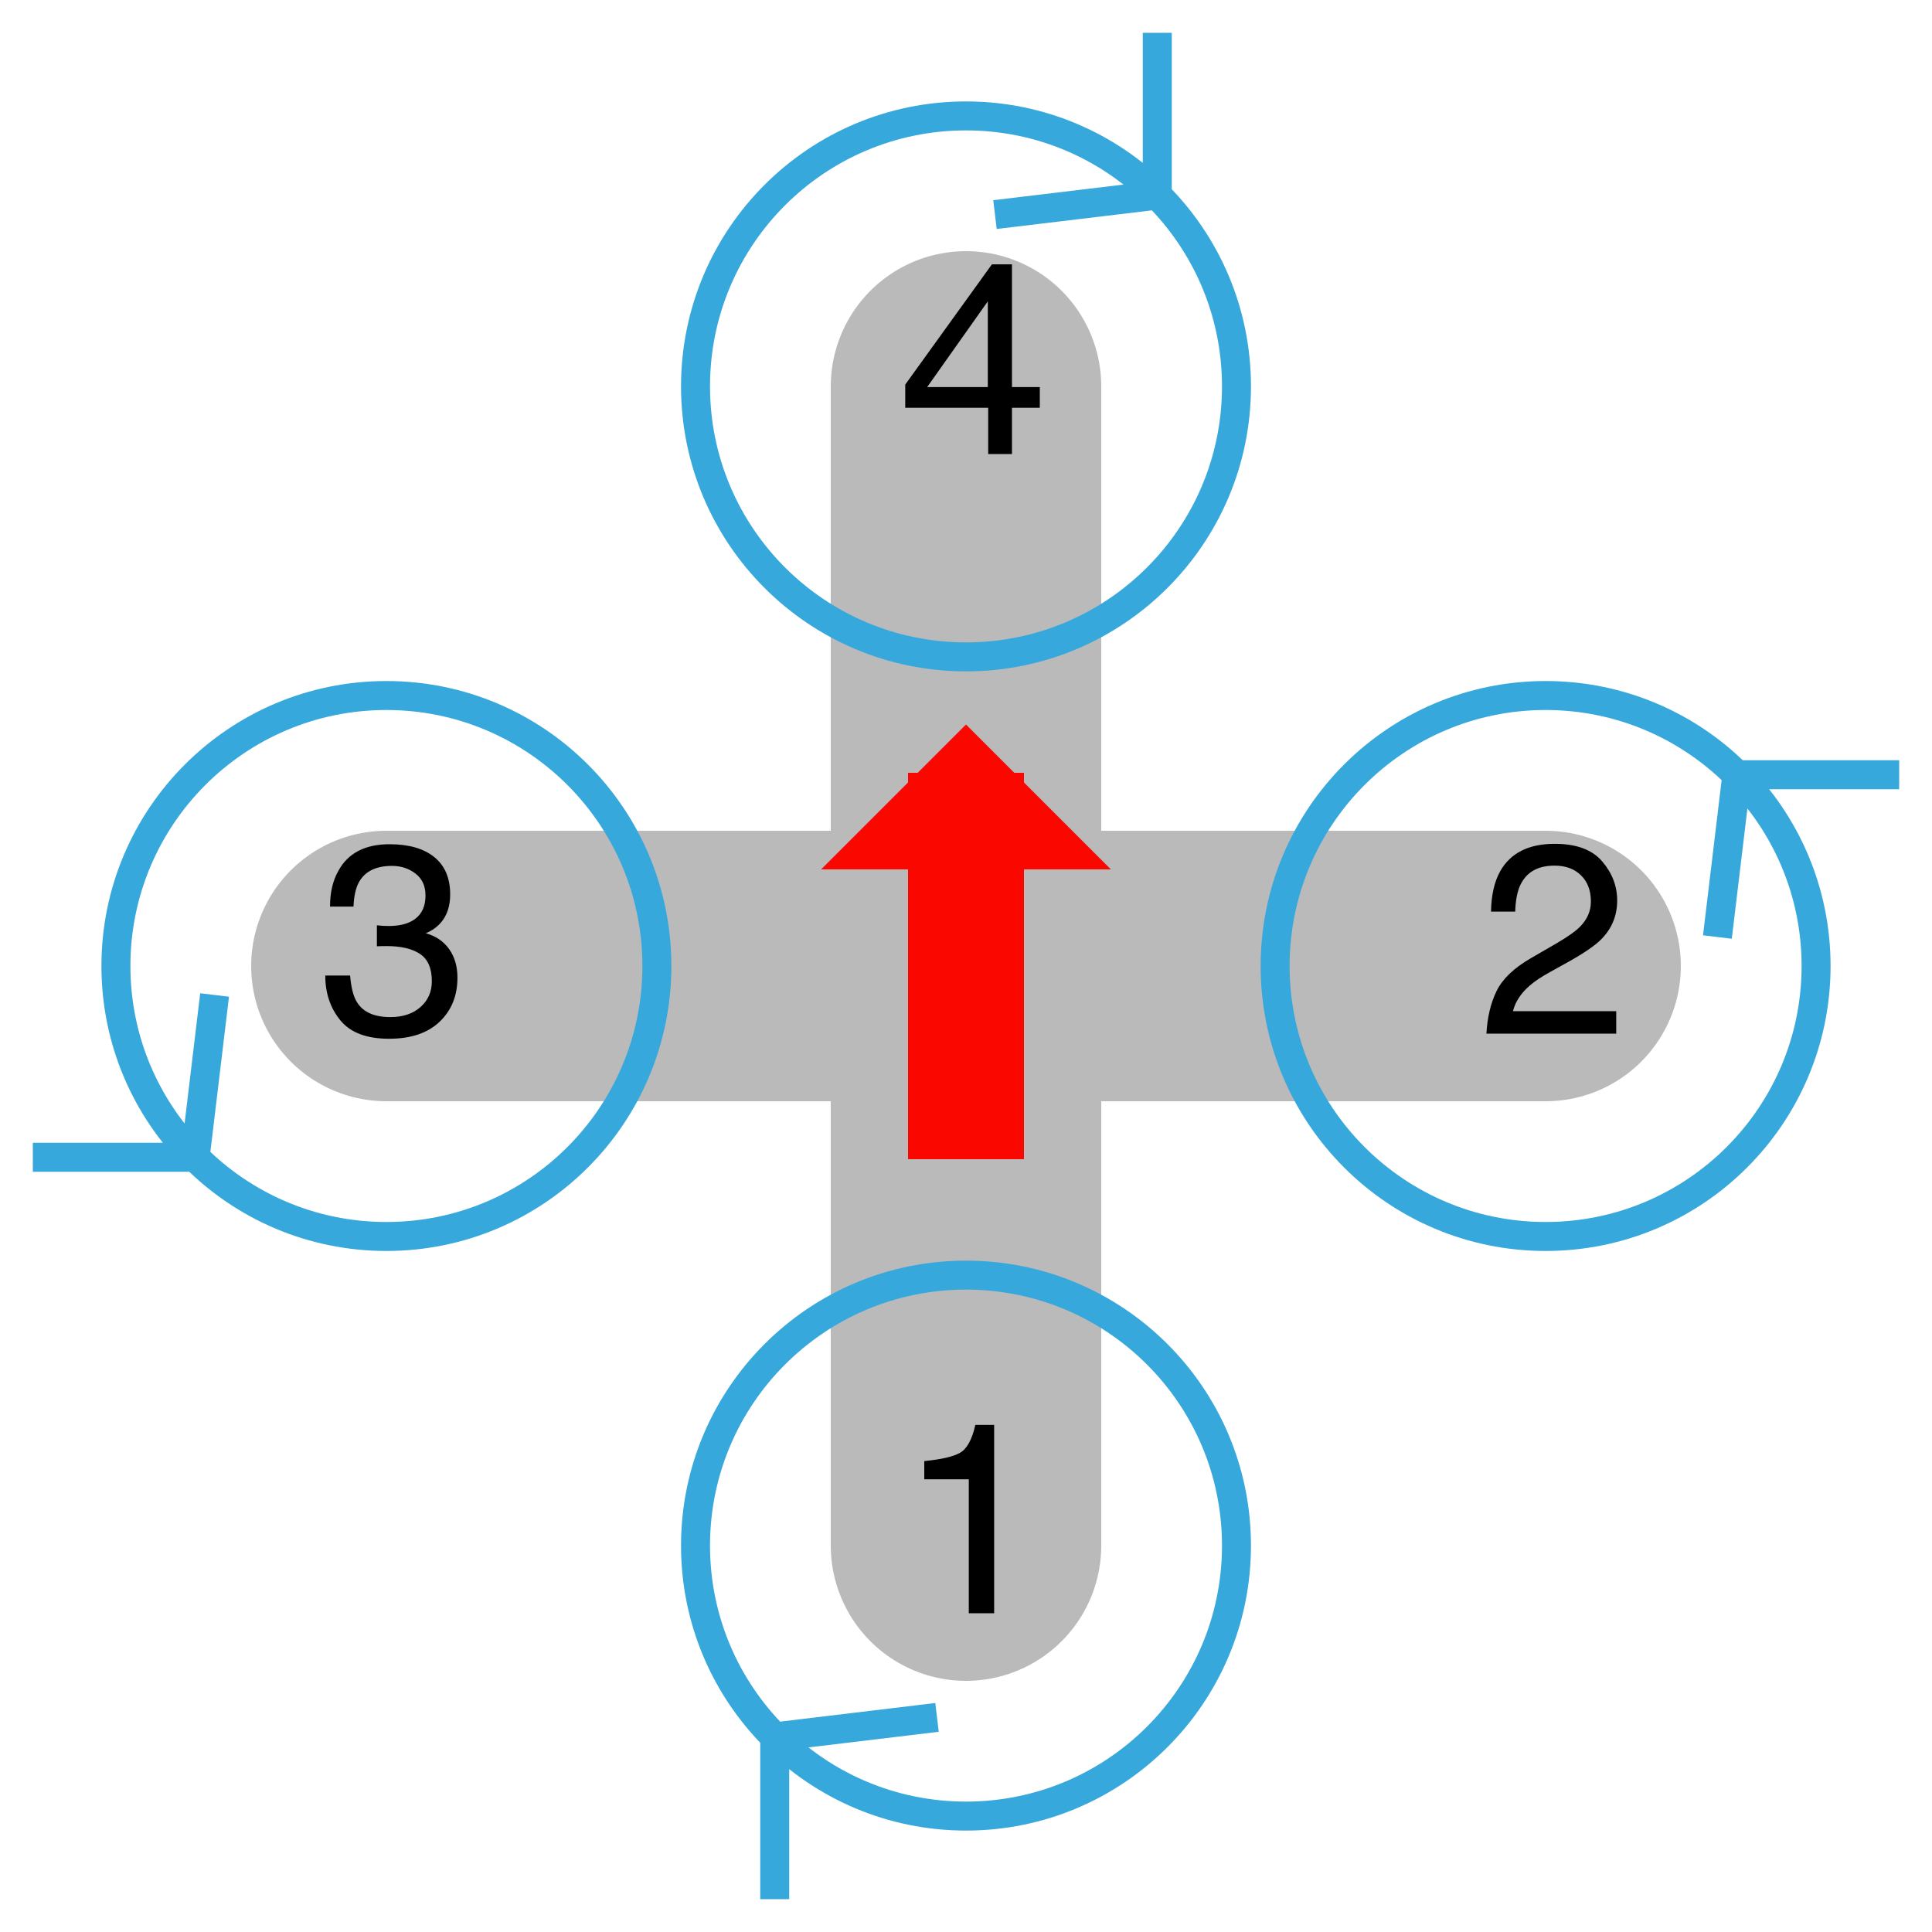 <svg xmlns="http://www.w3.org/2000/svg" xmlns:xlink="http://www.w3.org/1999/xlink" width="200pt" height="200pt" version="1.1" viewBox="0 0 200 200"><defs><g><symbol id="glyph0-0" overflow="visible"><path style="stroke:none"/></symbol><symbol id="glyph0-1" overflow="visible"><path style="stroke:none" d="M 2.68 -13.863 L 2.68 -15.75 C 4.457 -15.922 5.695 -16.211 6.398 -16.617 C 7.102 -17.023 7.625 -17.984 7.969 -19.496 L 9.914 -19.496 L 9.914 0 L 7.289 0 L 7.289 -13.863 Z M 2.68 -13.863"/></symbol><symbol id="glyph0-2" overflow="visible"><path style="stroke:none" d="M 1.922 -4.402 C 2.527 -5.652 3.711 -6.785 5.469 -7.805 L 8.094 -9.324 C 9.27 -10.008 10.094 -10.59 10.57 -11.074 C 11.316 -11.832 11.688 -12.695 11.688 -13.672 C 11.688 -14.812 11.348 -15.715 10.664 -16.387 C 9.98 -17.055 9.07 -17.391 7.93 -17.391 C 6.242 -17.391 5.078 -16.754 4.43 -15.477 C 4.082 -14.793 3.891 -13.844 3.855 -12.633 L 1.352 -12.633 C 1.379 -14.336 1.695 -15.727 2.297 -16.805 C 3.363 -18.699 5.246 -19.648 7.945 -19.648 C 10.188 -19.648 11.824 -19.039 12.859 -17.828 C 13.895 -16.617 14.41 -15.266 14.41 -13.781 C 14.41 -12.215 13.859 -10.875 12.758 -9.762 C 12.117 -9.113 10.973 -8.332 9.324 -7.41 L 7.453 -6.371 C 6.559 -5.879 5.855 -5.41 5.344 -4.961 C 4.434 -4.168 3.859 -3.289 3.625 -2.324 L 14.312 -2.324 L 14.312 0 L 0.875 0 C 0.965 -1.688 1.316 -3.152 1.922 -4.402 Z M 1.922 -4.402"/></symbol><symbol id="glyph0-3" overflow="visible"><path style="stroke:none" d="M 9.258 -6.93 L 9.258 -15.805 L 2.98 -6.93 Z M 9.297 0 L 9.297 -4.785 L 0.711 -4.785 L 0.711 -7.191 L 9.68 -19.633 L 11.758 -19.633 L 11.758 -6.93 L 14.641 -6.93 L 14.641 -4.785 L 11.758 -4.785 L 11.758 0 Z M 9.297 0"/></symbol><symbol id="glyph0-4" overflow="visible"><path style="stroke:none" d="M 2.234 -1.375 C 1.191 -2.645 0.672 -4.191 0.672 -6.016 L 3.242 -6.016 C 3.352 -4.75 3.586 -3.828 3.953 -3.254 C 4.59 -2.223 5.742 -1.711 7.41 -1.711 C 8.703 -1.711 9.742 -2.055 10.527 -2.75 C 11.312 -3.441 11.703 -4.336 11.703 -5.43 C 11.703 -6.777 11.289 -7.719 10.465 -8.258 C 9.641 -8.797 8.496 -9.062 7.027 -9.062 C 6.863 -9.062 6.695 -9.062 6.527 -9.059 C 6.359 -9.055 6.188 -9.047 6.016 -9.039 L 6.016 -11.211 C 6.27 -11.184 6.484 -11.164 6.656 -11.156 C 6.832 -11.148 7.02 -11.141 7.219 -11.141 C 8.141 -11.141 8.895 -11.289 9.488 -11.578 C 10.527 -12.09 11.047 -13 11.047 -14.312 C 11.047 -15.289 10.699 -16.043 10.008 -16.57 C 9.316 -17.098 8.508 -17.363 7.586 -17.363 C 5.945 -17.363 4.812 -16.816 4.184 -15.723 C 3.836 -15.121 3.641 -14.266 3.594 -13.152 L 1.164 -13.152 C 1.164 -14.609 1.453 -15.852 2.039 -16.871 C 3.039 -18.695 4.805 -19.605 7.328 -19.605 C 9.324 -19.605 10.867 -19.16 11.961 -18.273 C 13.055 -17.383 13.602 -16.098 13.602 -14.41 C 13.602 -13.207 13.281 -12.23 12.633 -11.484 C 12.23 -11.02 11.711 -10.656 11.074 -10.391 C 12.105 -10.109 12.91 -9.562 13.488 -8.758 C 14.066 -7.949 14.355 -6.965 14.355 -5.797 C 14.355 -3.93 13.742 -2.406 12.508 -1.23 C 11.277 -0.055 9.535 0.531 7.273 0.531 C 4.957 0.531 3.277 -0.102 2.234 -1.375 Z M 2.234 -1.375"/></symbol></g></defs><g id="surface16"><path style="fill:none;stroke-width:28;stroke-linecap:round;stroke-linejoin:round;stroke:#bababa;stroke-opacity:1;stroke-miterlimit:10" d="M 40 100 L 160 100 M 100 40 L 100 160"/><path style="fill:none;stroke-width:3;stroke-linecap:butt;stroke-linejoin:miter;stroke:#37a8db;stroke-opacity:1;stroke-miterlimit:10" d="M 128 160 C 128 175.465 115.465 188 100 188 C 84.535 188 72 175.465 72 160 C 72 144.535 84.535 132 100 132 C 115.465 132 128 144.535 128 160 M 80.199 179.801 L 80.199 196.602 M 80.199 179.801 L 97 177.785"/><g style="fill:#000;fill-opacity:1"><use x="93" y="167" xlink:href="#glyph0-1"/></g><path style="fill:none;stroke-width:3;stroke-linecap:butt;stroke-linejoin:miter;stroke:#37a8db;stroke-opacity:1;stroke-miterlimit:10" d="M 188 100 C 188 115.465 175.465 128 160 128 C 144.535 128 132 115.465 132 100 C 132 84.535 144.535 72 160 72 C 175.465 72 188 84.535 188 100 M 179.801 80.199 L 177.785 97 M 179.801 80.199 L 196.602 80.199"/><g style="fill:#000;fill-opacity:1"><use x="153" y="107" xlink:href="#glyph0-2"/></g><path style="fill:none;stroke-width:3;stroke-linecap:butt;stroke-linejoin:miter;stroke:#37a8db;stroke-opacity:1;stroke-miterlimit:10" d="M 128 40 C 128 55.465 115.465 68 100 68 C 84.535 68 72 55.465 72 40 C 72 24.535 84.535 12 100 12 C 115.465 12 128 24.535 128 40 M 119.801 20.199 L 119.801 3.398 M 119.801 20.199 L 103 22.215"/><g style="fill:#000;fill-opacity:1"><use x="93" y="47" xlink:href="#glyph0-3"/></g><path style="fill:none;stroke-width:3;stroke-linecap:butt;stroke-linejoin:miter;stroke:#37a8db;stroke-opacity:1;stroke-miterlimit:10" d="M 68 100 C 68 115.465 55.465 128 40 128 C 24.535 128 12 115.465 12 100 C 12 84.535 24.535 72 40 72 C 55.465 72 68 84.535 68 100 M 20.199 119.801 L 22.215 103 M 20.199 119.801 L 3.398 119.801"/><g style="fill:#000;fill-opacity:1"><use x="33" y="107" xlink:href="#glyph0-4"/></g><path style="fill:none;stroke-width:12;stroke-linecap:butt;stroke-linejoin:bevel;stroke:#fa0700;stroke-opacity:1;stroke-miterlimit:10" d="M 100 80 L 100 120"/><path style="stroke:none;fill-rule:nonzero;fill:#fa0700;fill-opacity:1" d="M 100 75 L 85 90 L 115 90 L 100 75"/></g></svg>